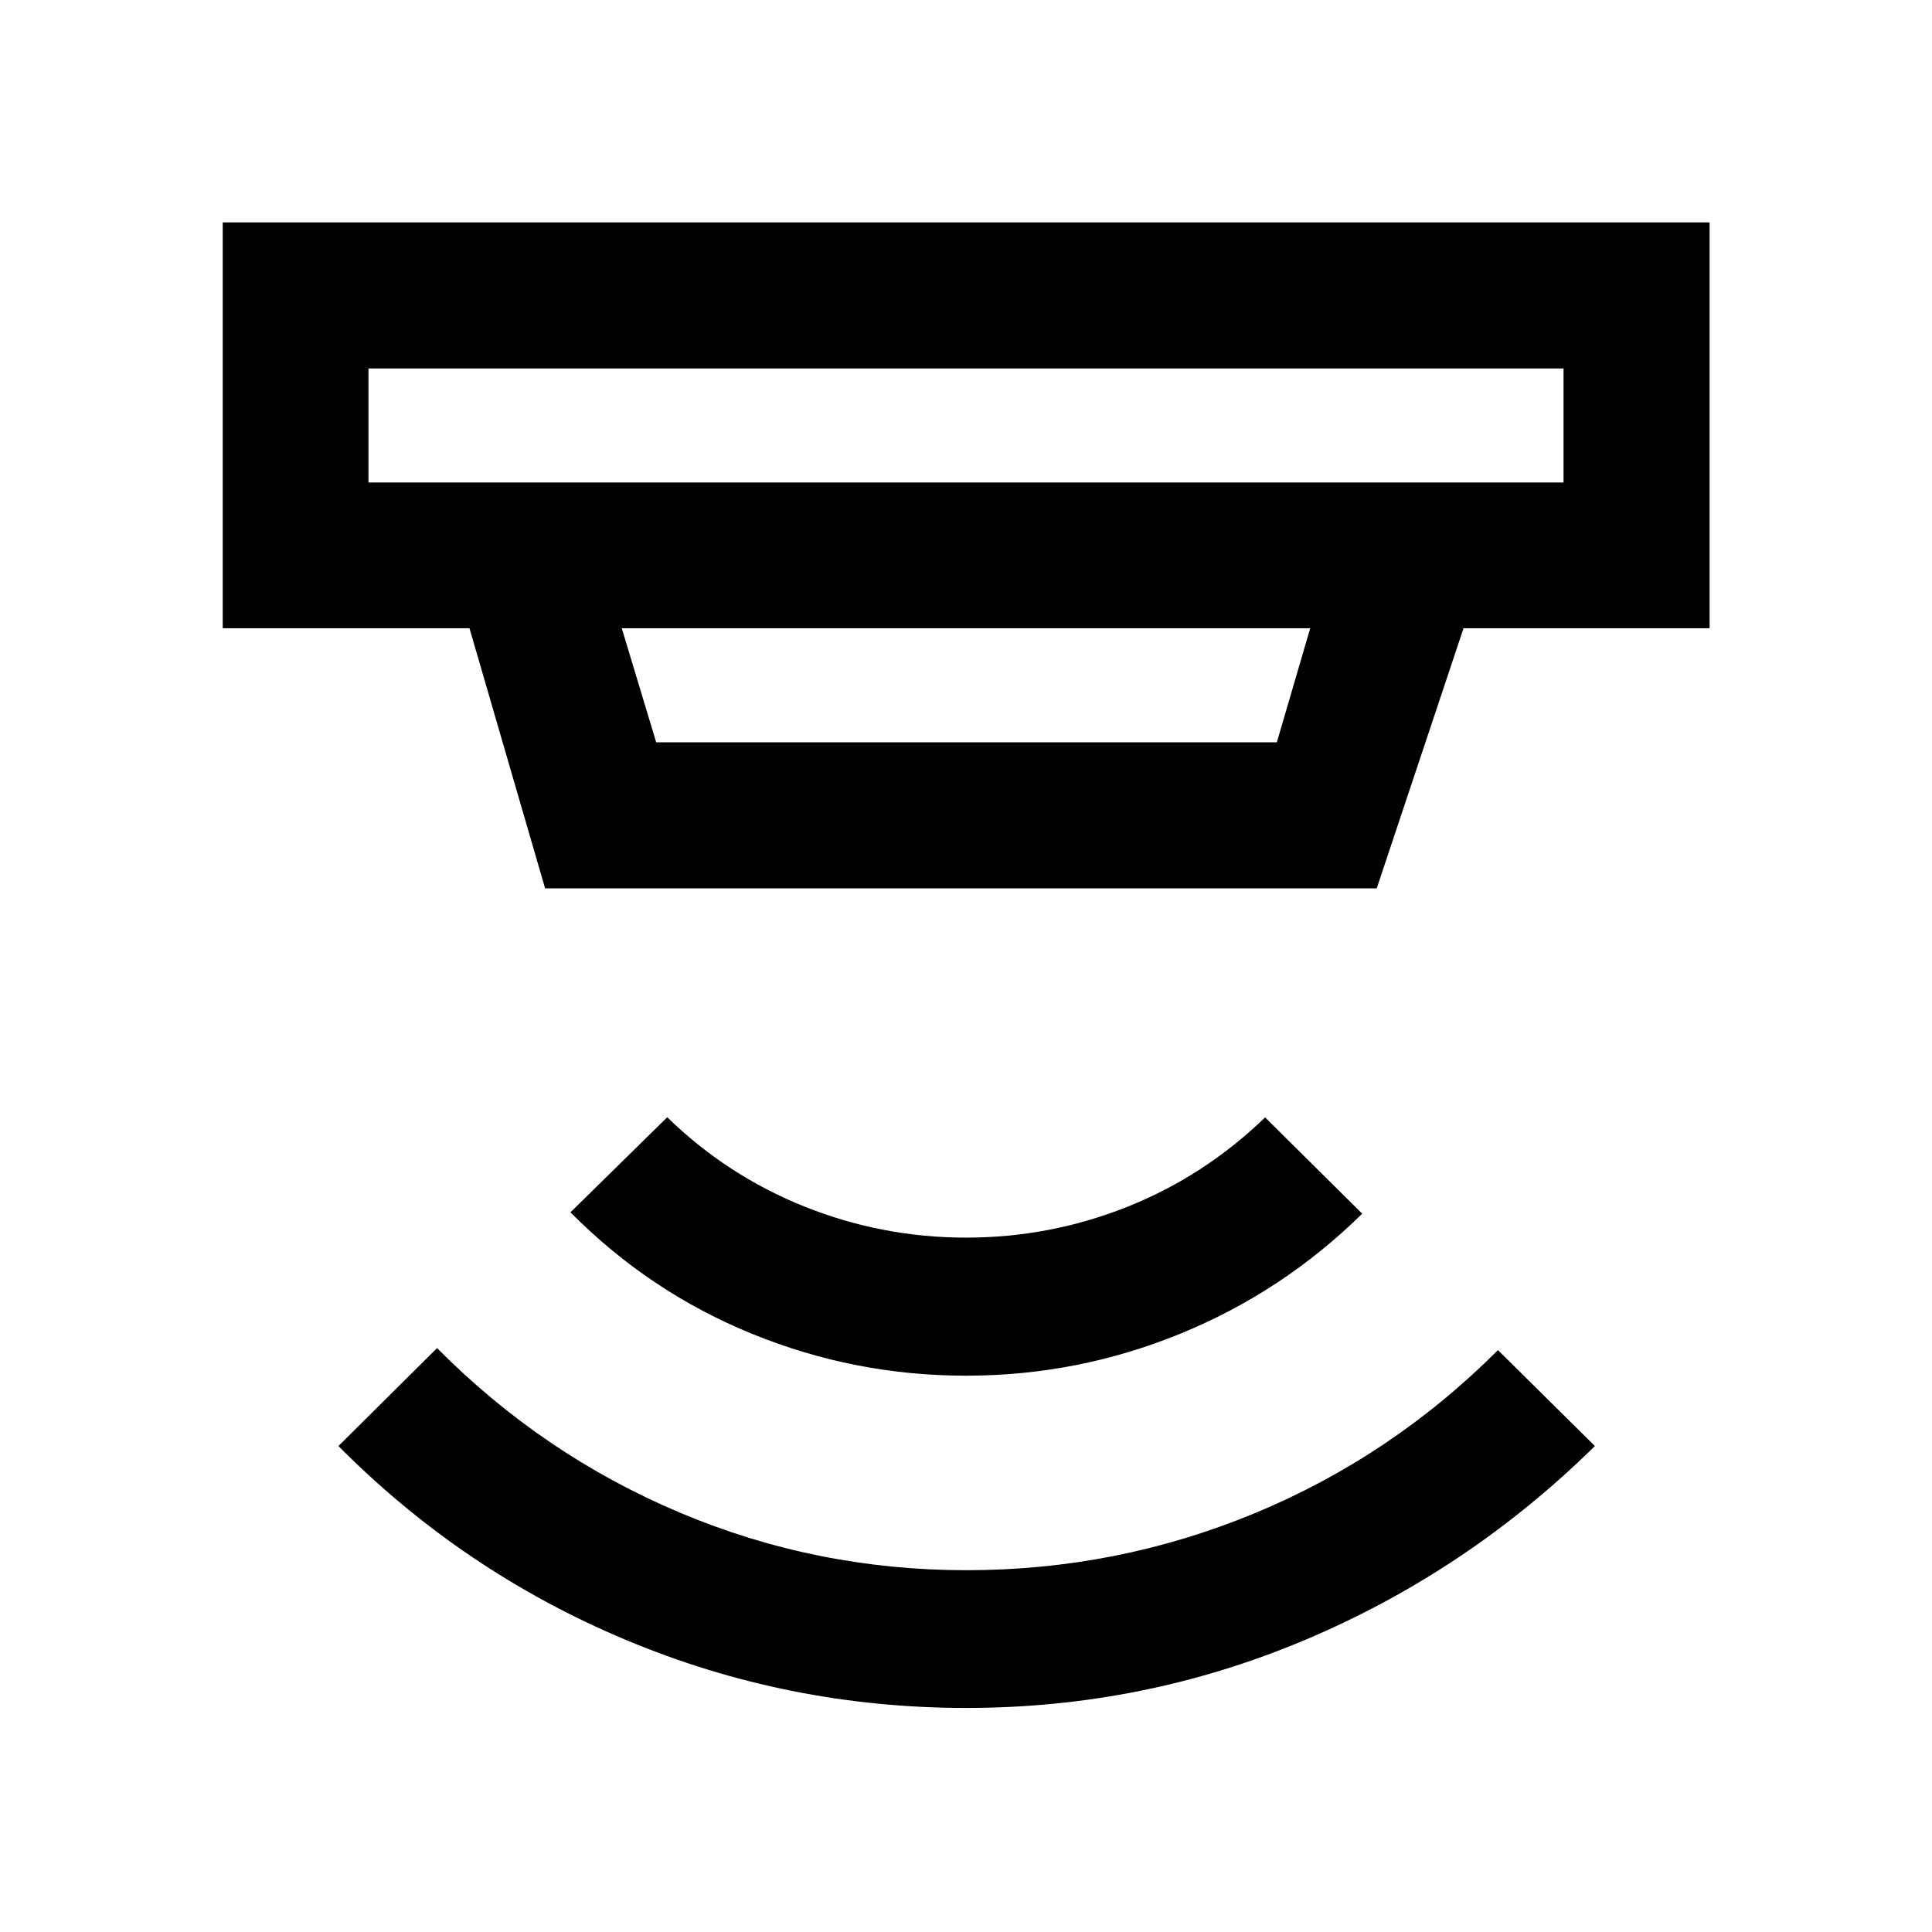 <svg xmlns="http://www.w3.org/2000/svg" height="40" viewBox="0 -960 960 960" width="40"><path d="M480.1-111.33q-88.55 0-169.29-33.88-80.73-33.88-142.65-96.26l49.01-48.67q52.59 53.01 120.47 81.69 67.89 28.68 142.56 28.68 74.72 0 142.93-28.18 68.2-28.18 121.2-81.19l48.17 47.67q-63.05 62.06-143.45 96.1-80.4 34.04-168.95 34.04Zm-.09-165.1q-55.42 0-106.41-20.83-50.99-20.82-90.14-60.34l48.08-47.25q29.85 29.06 68.34 44.44 38.49 15.38 80.14 15.38 41.64 0 80.01-15.26 38.37-15.26 68.59-44.48l48.25 47.84q-39.48 38.85-90.46 59.67-50.97 20.83-106.4 20.83ZM183.09-776.91v56.66h593.82v-56.66H183.09Zm125.87 129.08 17.09 56.67h308.41l16.58-56.67H308.96Zm-38.1 129.25-37.58-129.25H110.67v-201.66h738.82v201.66H727.22l-43.13 129.25H270.86Zm-87.77-258.33v56.66-56.66Z"/></svg>